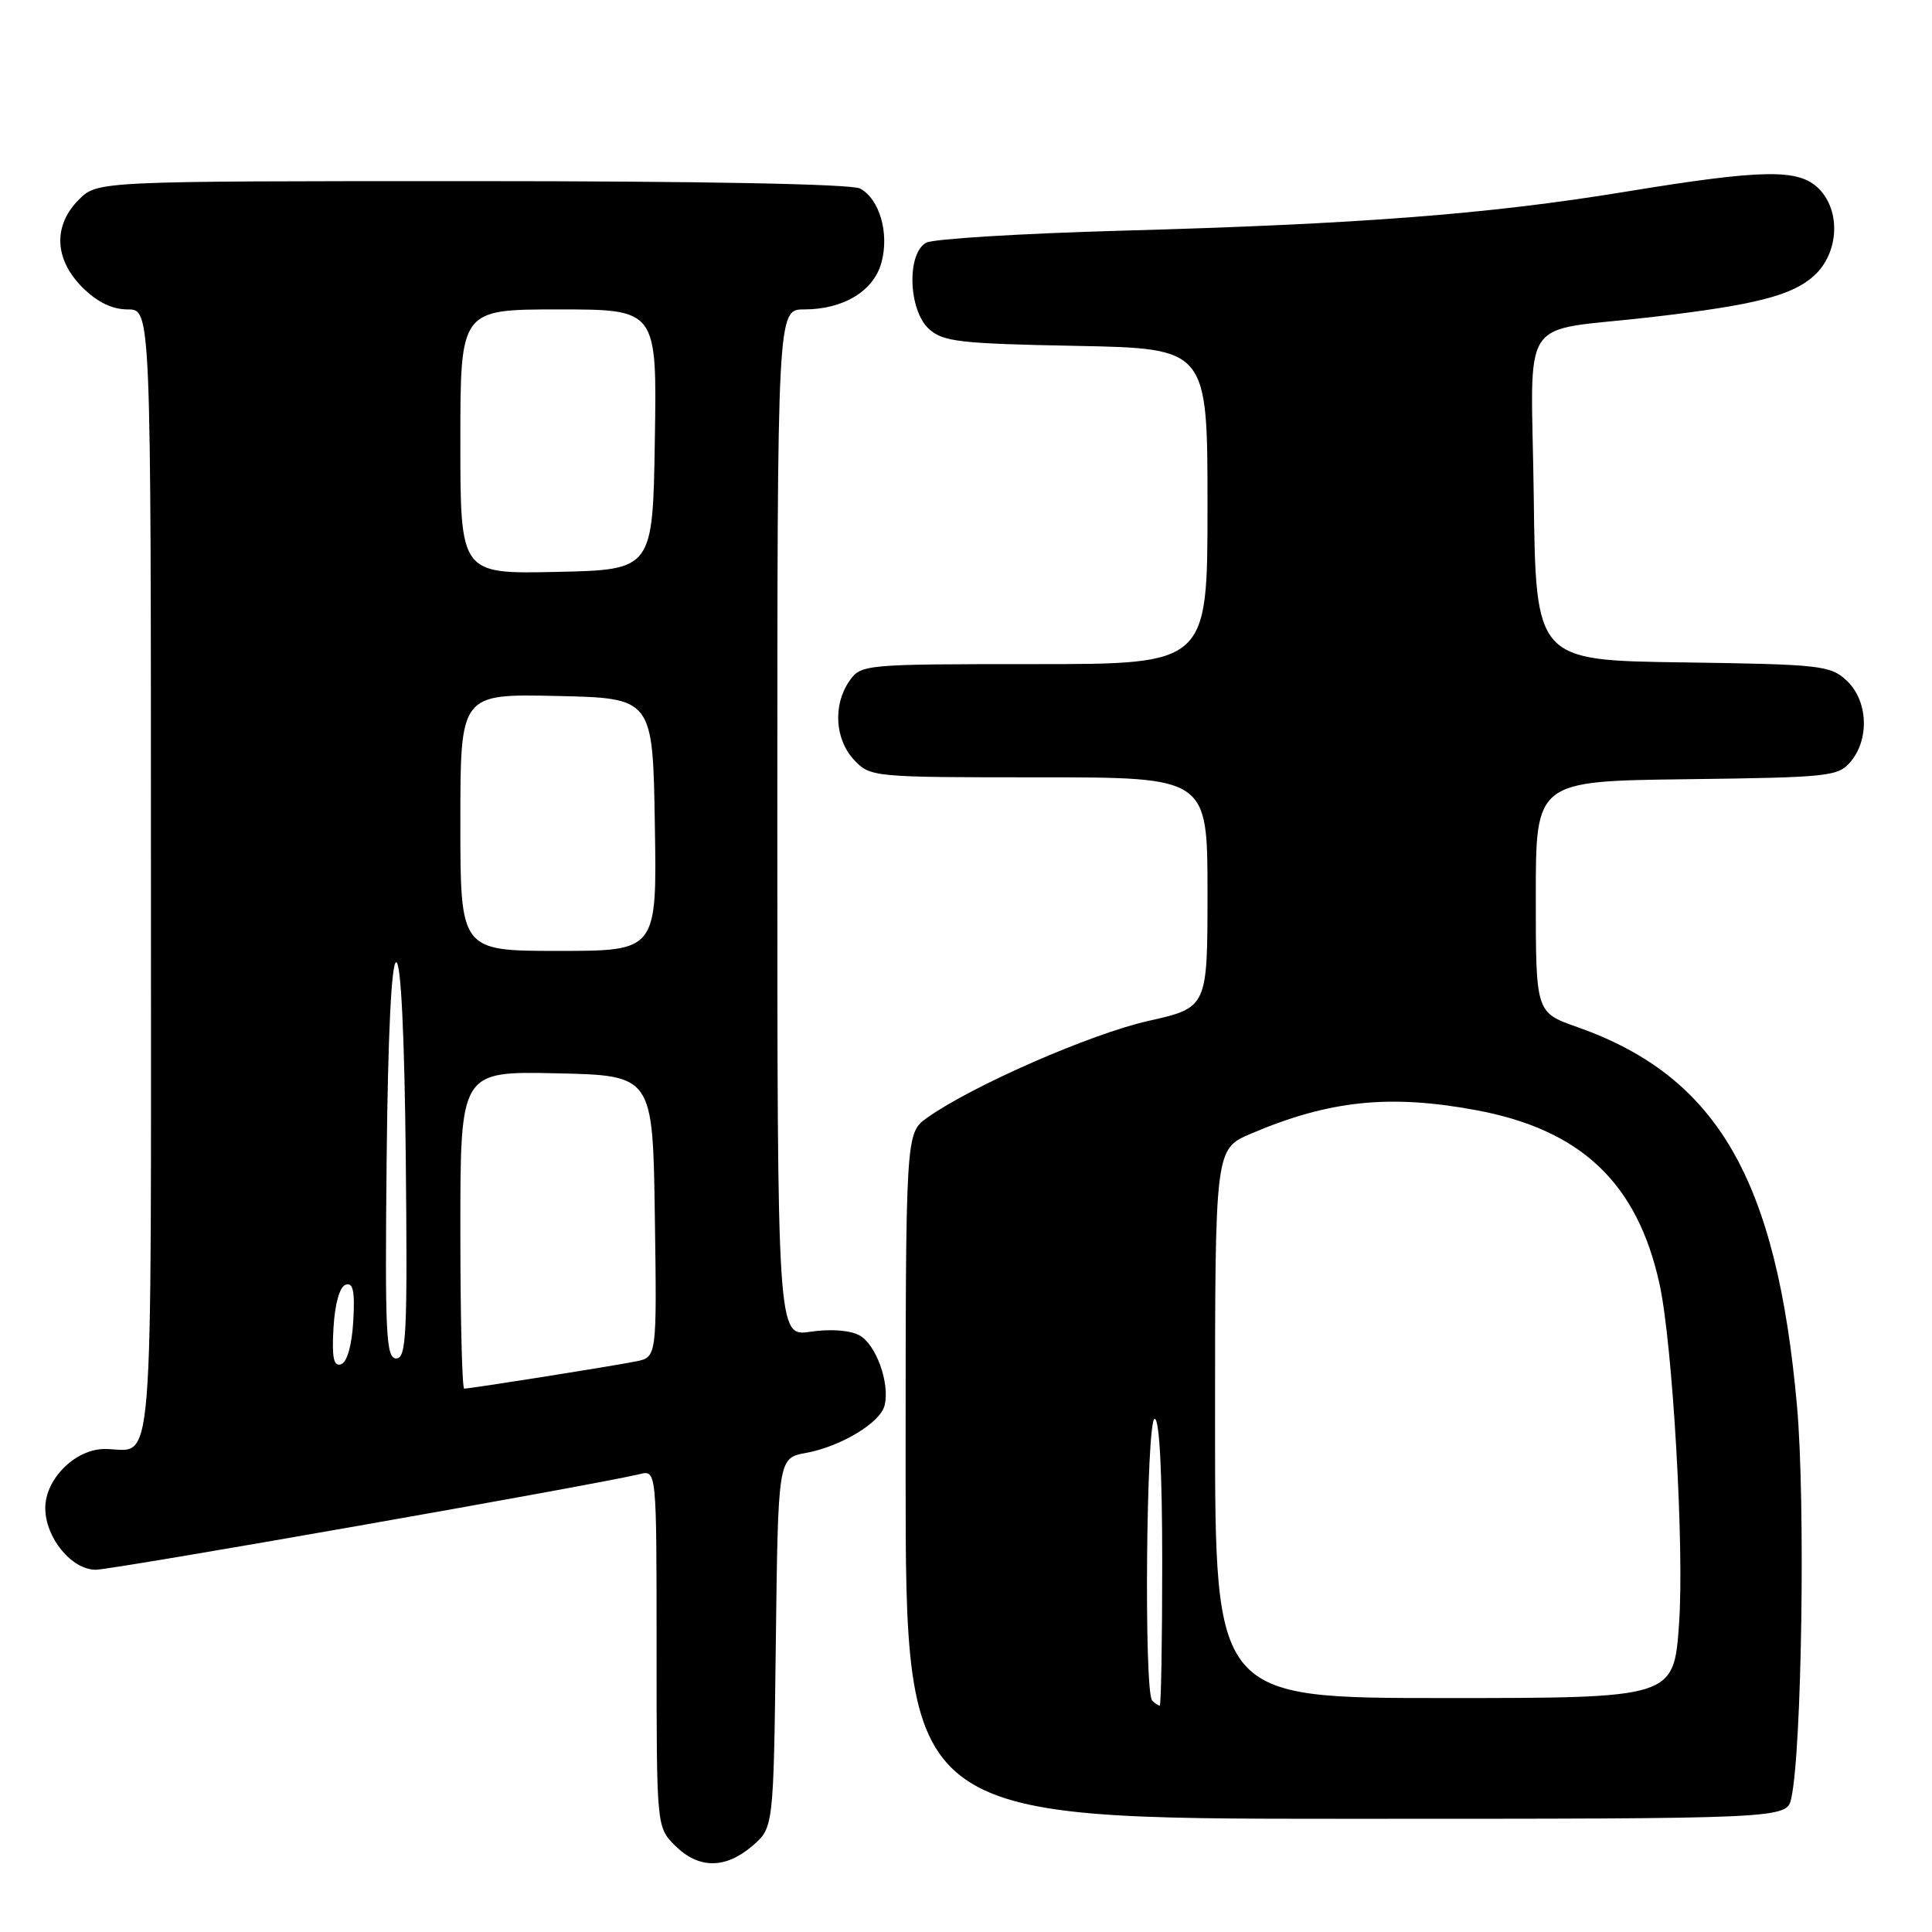 <?xml version="1.0" encoding="UTF-8" standalone="no"?>
<!DOCTYPE svg PUBLIC "-//W3C//DTD SVG 1.1//EN" "http://www.w3.org/Graphics/SVG/1.1/DTD/svg11.dtd" >
<svg xmlns="http://www.w3.org/2000/svg" xmlns:xlink="http://www.w3.org/1999/xlink" version="1.1" viewBox="0 0 256 256">
 <g >
 <path fill="currentColor"
d=" M 99.69 244.59 C 102.50 242.18 102.50 242.18 102.80 217.69 C 103.10 193.20 103.10 193.20 106.80 192.52 C 111.44 191.66 116.63 188.53 117.21 186.24 C 117.95 183.32 116.08 178.11 113.86 176.93 C 112.61 176.26 110.01 176.07 107.39 176.46 C 103.00 177.12 103.00 177.12 103.00 109.06 C 103.00 41.00 103.00 41.00 106.55 41.00 C 111.78 41.00 115.80 38.55 116.81 34.74 C 117.85 30.85 116.53 26.35 113.96 24.98 C 112.84 24.38 92.97 24.00 62.52 24.00 C 12.91 24.00 12.91 24.00 10.45 26.45 C 7.01 29.90 7.19 34.35 10.92 38.08 C 12.89 40.04 14.86 41.00 16.92 41.00 C 20.00 41.00 20.00 41.00 20.00 115.89 C 20.00 198.44 20.52 192.00 13.87 192.00 C 9.99 192.00 6.00 195.96 6.00 199.82 C 6.00 203.75 9.48 208.00 12.69 208.00 C 14.93 208.00 78.85 196.76 84.75 195.33 C 87.00 194.78 87.00 194.78 87.00 218.44 C 87.00 242.09 87.00 242.09 89.45 244.55 C 92.56 247.65 96.11 247.67 99.69 244.59 Z  M 237.36 238.25 C 238.76 231.84 239.23 198.94 238.12 186.39 C 235.43 156.22 227.55 142.62 208.94 136.07 C 203.50 134.15 203.50 134.15 203.50 118.83 C 203.50 103.50 203.50 103.50 223.50 103.25 C 242.47 103.01 243.59 102.89 245.25 100.89 C 247.75 97.88 247.49 92.81 244.71 90.20 C 242.55 88.17 241.30 88.03 222.96 87.77 C 203.50 87.50 203.50 87.50 203.23 65.80 C 202.92 40.97 200.86 44.11 218.90 42.01 C 232.65 40.41 237.54 39.15 240.43 36.48 C 243.66 33.48 243.94 27.94 241.00 25.00 C 238.33 22.33 233.64 22.41 215.23 25.43 C 197.23 28.38 180.10 29.70 148.50 30.57 C 135.30 30.94 123.71 31.65 122.75 32.15 C 120.12 33.53 120.35 41.10 123.10 43.60 C 124.97 45.28 127.18 45.54 142.60 45.83 C 160.00 46.17 160.00 46.17 160.00 67.08 C 160.00 88.00 160.00 88.00 137.06 88.00 C 114.48 88.00 114.09 88.04 112.56 90.22 C 110.35 93.38 110.62 97.97 113.17 100.69 C 115.32 102.97 115.63 103.00 137.67 103.00 C 160.00 103.00 160.00 103.00 160.00 118.26 C 160.00 133.52 160.00 133.52 152.11 135.29 C 144.52 137.00 128.75 143.90 122.85 148.11 C 120.00 150.14 120.00 150.14 120.00 195.57 C 120.00 241.00 120.00 241.00 178.38 241.00 C 236.77 241.00 236.77 241.00 237.36 238.25 Z  M 61.00 162.97 C 61.00 141.94 61.00 141.94 73.75 142.22 C 86.50 142.50 86.50 142.50 86.77 161.17 C 87.04 179.83 87.04 179.83 84.27 180.39 C 81.28 181.00 62.35 184.00 61.51 184.00 C 61.23 184.00 61.00 174.54 61.00 162.97 Z  M 44.19 175.93 C 44.38 172.71 45.01 170.49 45.81 170.23 C 46.79 169.90 47.04 171.08 46.81 175.07 C 46.62 178.29 45.99 180.51 45.19 180.77 C 44.21 181.10 43.96 179.92 44.19 175.93 Z  M 51.23 153.75 C 51.40 137.09 51.87 127.50 52.50 127.50 C 53.13 127.50 53.60 137.09 53.77 153.75 C 54.00 176.79 53.85 180.00 52.50 180.00 C 51.15 180.00 51.00 176.79 51.23 153.75 Z  M 61.00 108.97 C 61.00 91.94 61.00 91.94 73.75 92.22 C 86.50 92.50 86.50 92.50 86.77 109.25 C 87.05 126.00 87.05 126.00 74.02 126.00 C 61.00 126.00 61.00 126.00 61.00 108.97 Z  M 61.00 58.53 C 61.00 41.00 61.00 41.00 74.02 41.00 C 87.05 41.00 87.05 41.00 86.77 58.25 C 86.50 75.50 86.50 75.50 73.75 75.78 C 61.00 76.06 61.00 76.06 61.00 58.53 Z  M 152.67 225.33 C 151.56 224.22 151.88 188.00 153.00 188.00 C 153.63 188.00 154.00 195.00 154.00 207.00 C 154.00 217.45 153.85 226.00 153.67 226.00 C 153.48 226.00 153.03 225.70 152.67 225.33 Z  M 161.00 188.62 C 161.00 152.25 161.00 152.25 165.75 150.22 C 176.10 145.81 184.08 144.97 195.53 147.09 C 209.50 149.67 216.96 156.73 219.90 170.16 C 221.64 178.12 223.20 205.23 222.48 215.21 C 221.78 225.00 221.78 225.00 191.39 225.00 C 161.00 225.00 161.00 225.00 161.00 188.62 Z "/>
</g>
</svg>